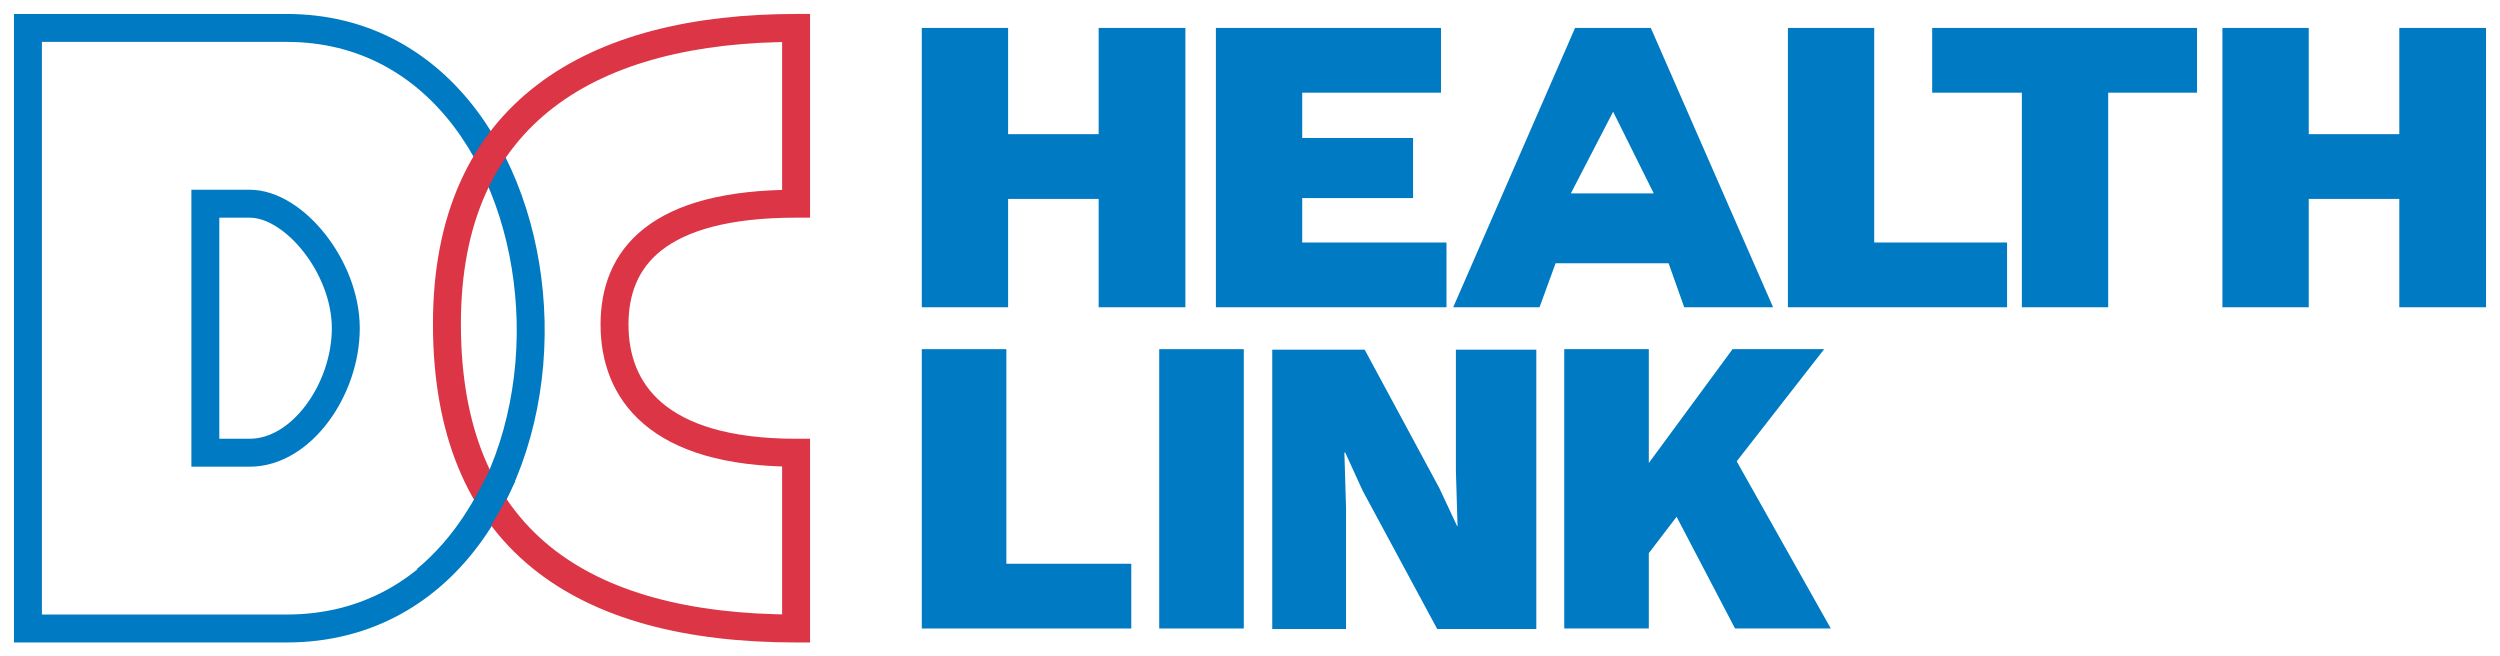 <svg
  width="179"
  height="47"
  viewBox="0 0 179 47"
  fill="none"
  xmlns="http://www.w3.org/2000/svg"
>
  <path
    d="M84.874 2V22H78.663V14.242H72.18V22H66V2H72.18V9.606H78.663V2H84.874Z"
    fill="#007AC2"
  />
  <path
    d="M103.569 17.364V22H87.058V2H103.175V6.636H93.239V9.879H101.176V14.182H93.239V17.364H103.569Z"
    fill="#007AC2"
  />
  <path
    d="M143.706 17.364V22H128.014V2H134.194V17.364H143.706Z"
    fill="#007AC2"
  />
  <path
    d="M157.308 6.636H150.947V22H144.766V6.636H138.344V2H157.308V6.636Z"
    fill="#007AC2"
  />
  <path
    d="M178 2V22H171.79V14.242H165.306V22H159.126V2H165.306V9.606H171.79V2H178Z"
    fill="#007AC2"
  />
  <path
    fill-rule="evenodd"
    clip-rule="evenodd"
    d="M111.381 18.849H119.471L120.591 22H126.953L118.198 2H112.775L104.05 22H110.23L111.381 18.849ZM112.472 13.848L115.5 8L118.41 13.848H112.472Z"
    fill="#007AC2"
  />
  <path d="M81 40.364V45H66V25H72.055V40.364H81Z" fill="#007AC2" />
  <path d="M89.055 45H83V25H89.055V45Z" fill="#007AC2" />
  <path
    d="M110 45.038H102.906L97.564 35.129L96.317 32.402H96.258L96.376 36.371V45.038H91.093V25.038H97.712L103.055 34.947L104.331 37.675H104.361L104.242 33.705V25.038H110V45.038Z"
    fill="#007AC2"
  />
  <path
    d="M120.044 37L118.055 39.606V45H112V25H118.055V33.151L124.051 25H130.61L124.347 33.03L131.085 45H124.229L120.044 37Z"
    fill="#007AC2"
  />
  <path
    fill-rule="evenodd"
    clip-rule="evenodd"
    d="M2 2V45H20.525C32.17 45 38.255 33.911 37.992 22.976C37.736 12.359 31.64 2 20.525 2H2ZM14.703 14.585V32.415H17.879C21.584 32.415 24.759 27.883 24.759 23.5C24.759 19.117 21.055 14.585 17.879 14.585H14.703Z"
    stroke="#007AC2"
    stroke-width="2"
  />
  <path
    d="M57 2H58V1H57V2ZM32 23.238L31 23.239L32 23.238ZM57 45V46H58V45H57ZM57 14.585V15.585H58V14.585H57ZM57 32.415H58V31.415H57V32.415ZM57 1C49.638 1 43.131 2.503 38.447 6.087C33.715 9.706 30.988 15.335 31 23.239L33 23.236C32.989 15.839 35.512 10.849 39.662 7.675C43.858 4.465 49.862 3 57 3V1ZM57 44C49.365 44 43.388 42.405 39.329 39.083C35.309 35.792 33.011 30.67 33 23.236L31 23.239C31.012 31.107 33.464 36.867 38.063 40.631C42.624 44.364 49.135 46 57 46V44ZM58 14.585V2H56V14.585H58ZM58 45V32.415H56V45H58ZM45 23.238C45 21.095 45.666 19.258 47.368 17.921C49.115 16.549 52.103 15.585 57 15.585V13.585C51.897 13.585 48.385 14.579 46.132 16.349C43.834 18.154 43 20.643 43 23.238H45ZM57 31.415C52.129 31.415 49.149 30.331 47.398 28.841C45.673 27.373 45 25.389 45 23.238H43C43 25.825 43.827 28.428 46.102 30.364C48.351 32.279 51.871 33.415 57 33.415V31.415Z"
    fill="#DC3545"
  />
  <path d="M36 34C35 36 33.5 39 30.5 41.5" stroke="#007AC2" stroke-width="2" />
</svg>
